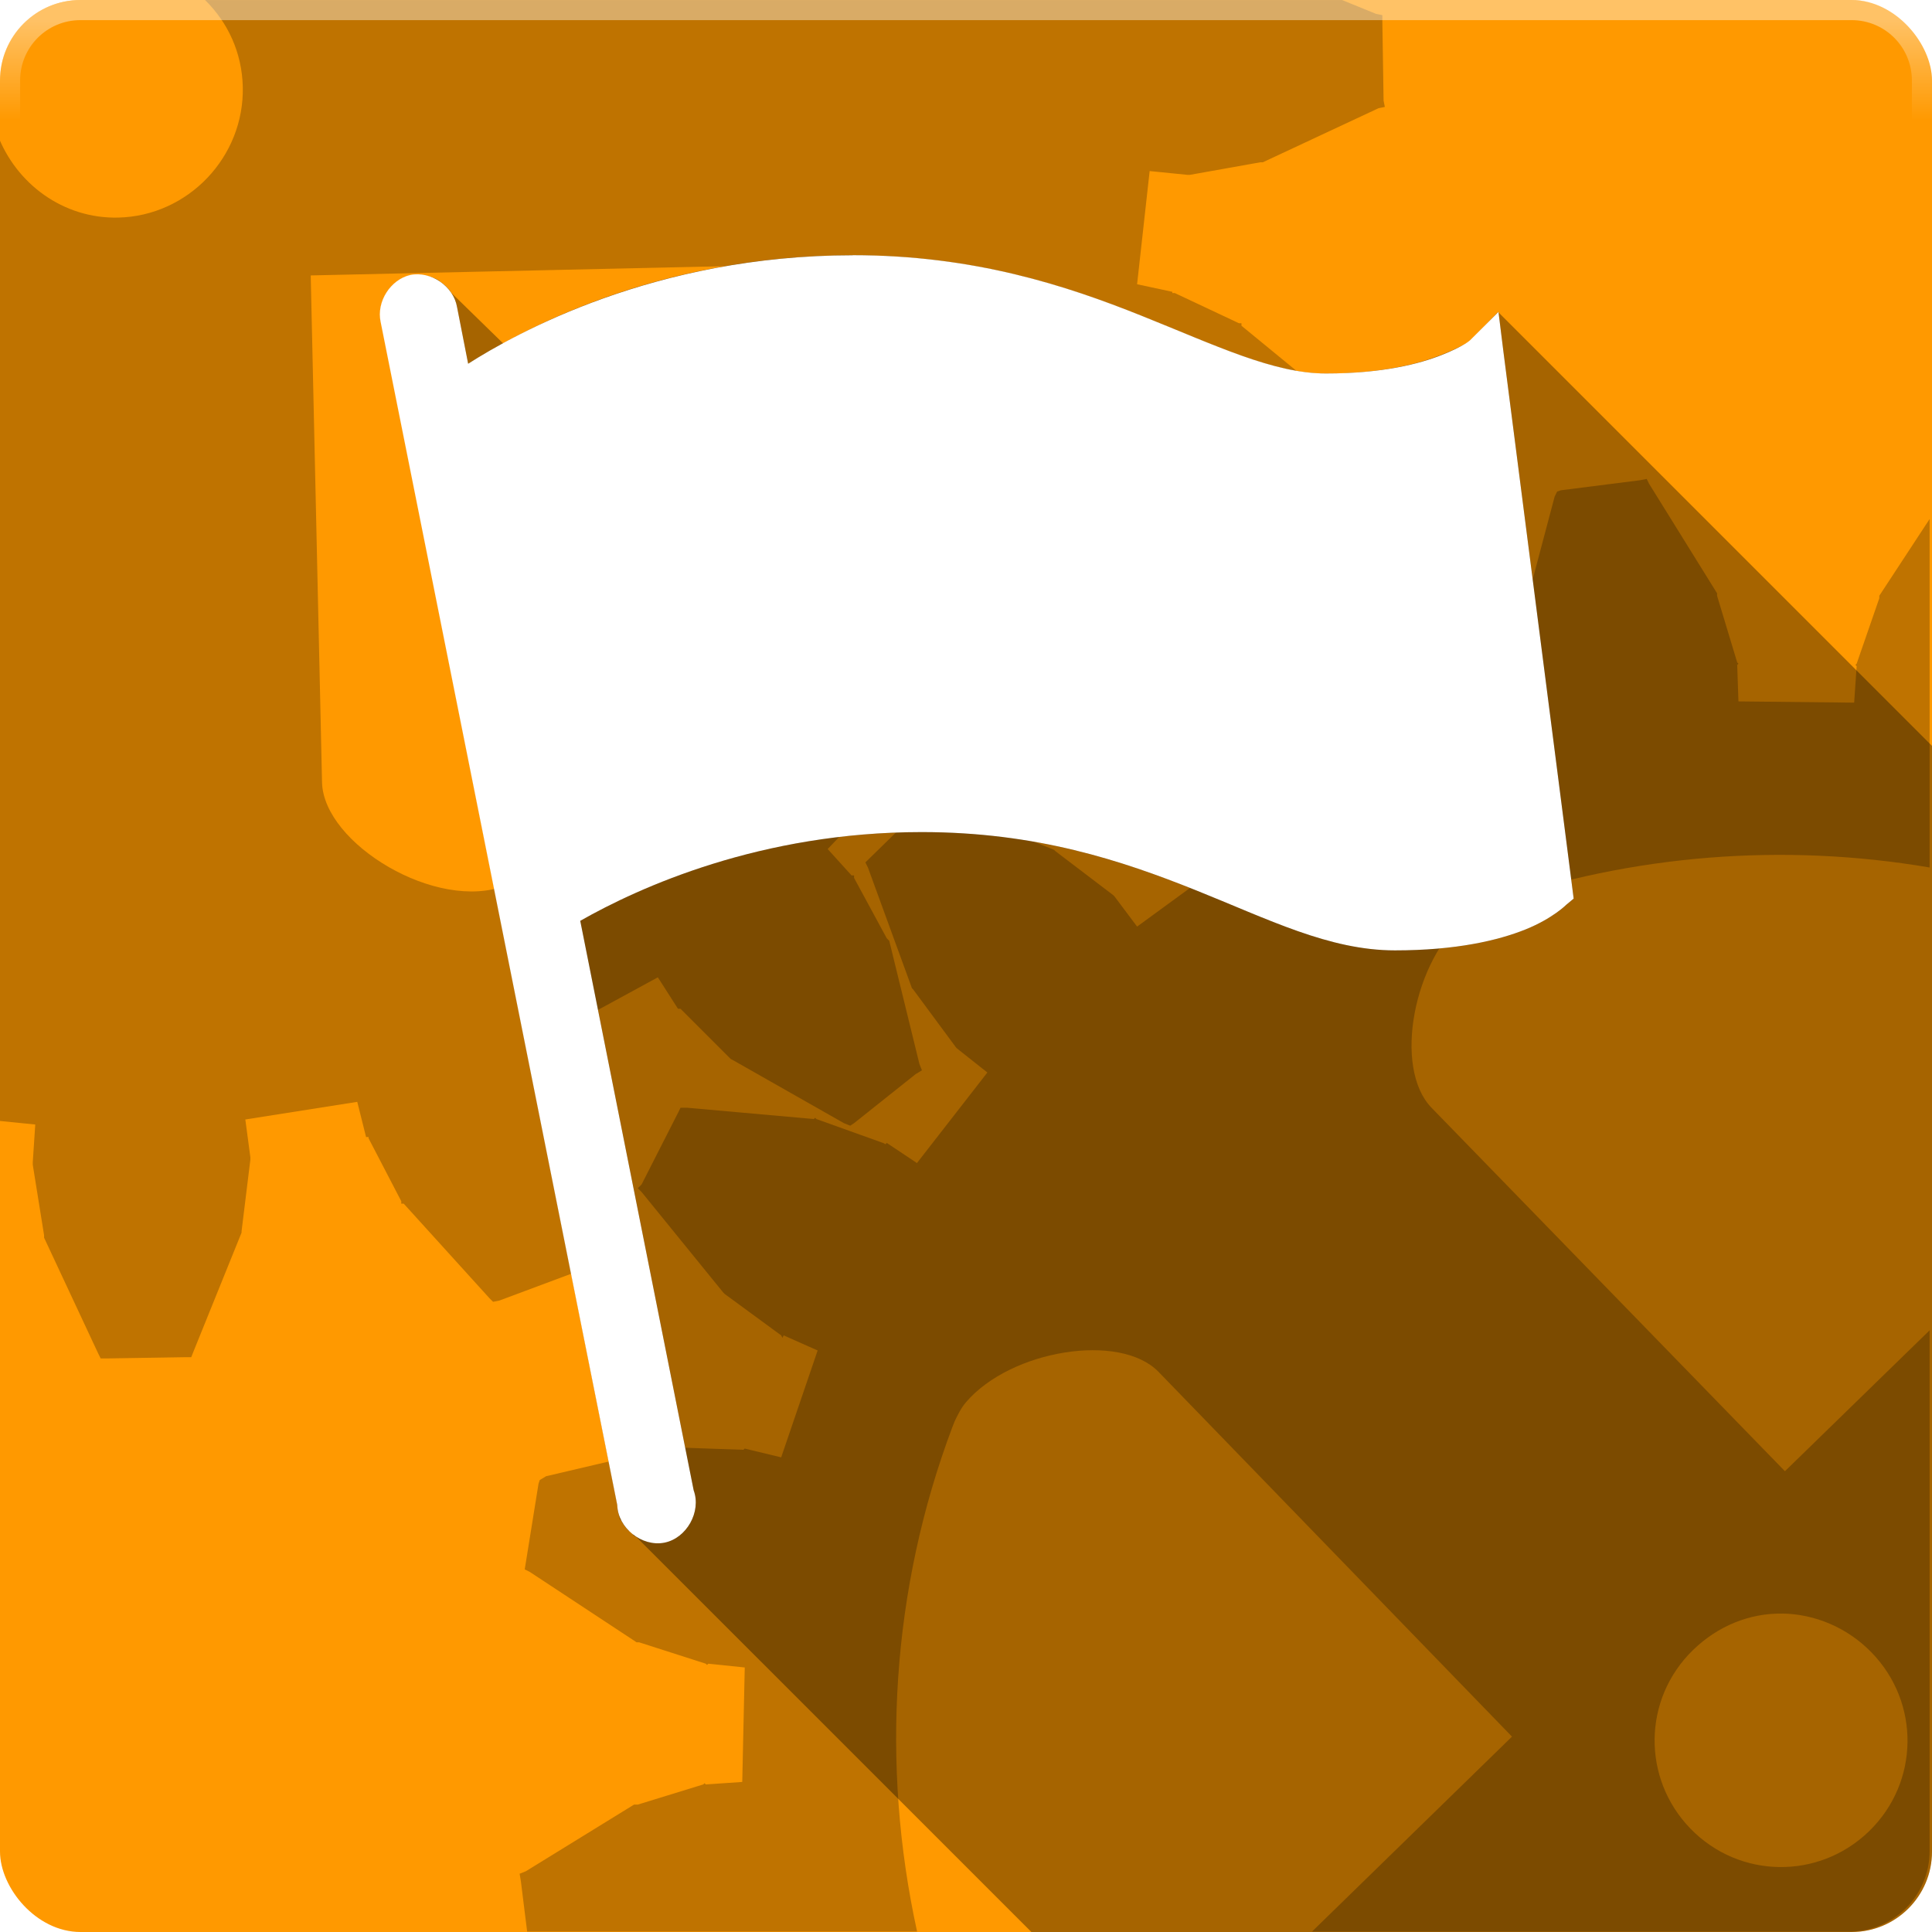 <svg xmlns:rdf="http://www.w3.org/1999/02/22-rdf-syntax-ns#" xmlns="http://www.w3.org/2000/svg" height="48" width="48" version="1.1" xmlns:cc="http://creativecommons.org/ns#" xmlns:xlink="http://www.w3.org/1999/xlink" xmlns:dc="http://purl.org/dc/elements/1.1/">
 <defs>
  <linearGradient id="linearGradient12443" y2="3" gradientUnits="userSpaceOnUse" y1=".5" x2="27.5" x1="27.5">
   <stop stop-color="#fff" offset="0"/>
   <stop stop-color="#fff" stop-opacity="0" offset="1"/>
  </linearGradient>
  <filter id="filter6708" height="1.231" width="1.25" y="-.116" x="-.125">
   <feGaussianBlur stdDeviation="1.542"/>
  </filter>
  <clipPath id="clipPath6730" clipPathUnits="userSpaceOnUse">
   <path opacity=".35" d="m21.188 6.344c-4.091 0-7.091 1.304-8.688 2.188l-1.281-1.25c-0.037-0.054-0.079-0.11-0.125-0.156-0.048-0.047-0.101-0.087-0.156-0.125-0.011-0.007-0.021-0.024-0.032-0.031-0.104-0.065-0.224-0.1-0.344-0.125-0.119-0.025-0.254-0.025-0.375 0-0.493 0.115-0.825 0.659-0.718 1.156l5.875 29.406c0.002 0.081 0.007 0.143 0.031 0.219 0.013 0.042 0.013 0.085 0.031 0.125 0.006 0.013 0.025 0.019 0.031 0.031 0.048 0.093 0.113 0.175 0.188 0.25l0.062 0.031c0.027 0.024 0.034 0.073 0.062 0.094l0.062 0.032 9.813 9.812h20.375c1.108 0 2-0.892 2-2v-27.469l-10.781-10.781-0.688 0.719s-0.168 0.126-0.719 0.344-1.459 0.469-2.875 0.469c-1.305 0-2.737-0.695-4.594-1.438s-4.136-1.5-7.156-1.5z"/>
  </clipPath>
 </defs>
 <g transform="translate(0 -1004.4)">
  <rect style="color:#000000" ry="2" height="48" width="48" y="1004.4" x="0" fill="#f90"/>
  <g transform="matrix(.355 0 0 .144 171.12 1002.5)"></g>
  <g transform="matrix(.323 0 0 .323 -55.272 805.26)"></g>
  <path id="use5502" style="block-progression:tb;text-indent:0;color:#000000;text-transform:none" d="m10 15.75v0.5h5v-0.5h-5z" fill="#fff"/>
  <use id="use5504" xlink:href="#use5502" transform="translate(0,4)" height="48" width="48" y="0" x="0"/>
  <use id="use5506" xlink:href="#use5504" transform="translate(0,4)" height="48" width="48" y="0" x="0"/>
  <use xlink:href="#use5506" transform="translate(0,4)" height="48" width="48" y="0" x="0"/>
  <path opacity=".25" style="block-progression:tb;text-indent:0;color:#000000;text-transform:none" d="m5.094 1004.4c0.565 0.554 0.917 1.303 0.938 2.156 0.041 1.739-1.355 3.209-3.094 3.25-1.373 0.032-2.54-0.847-3-2.062v24.5l0.938 0.094-0.062 0.938v0.062l0.281 1.75v0.062l1.344 2.875 0.062 0.125h0.156l1.938-0.031h0.156l0.062-0.156 1.188-2.938v-0.031l0.219-1.781v-0.062l-0.125-0.938 2.781-0.438 0.219 0.875h0.062v0.031l0.812 1.562v0.062h0.062l2.125 2.344 0.094 0.094 0.156-0.031 1.844-0.688h0.156v-0.156l0.219-3.219v-0.031l-0.344-1.719v-0.062h-0.062l-0.344-0.812 2.469-1.344 0.5 0.781h0.062l1.25 1.25 0.062 0.031 2.75 1.562 0.156 0.062 0.094-0.062 1.531-1.219 0.156-0.094-0.062-0.156-0.75-3.062-0.062-0.062-0.812-1.5v-0.062h-0.062l-0.594-0.656 1.969-2.062 0.688 0.562v0.062h0.062l1.531 0.75 0.062 0.031 3.125 0.625 0.125 0.031 0.094-0.156 1.156-1.594 0.062-0.094-0.062-0.156-1.688-2.656-0.062-0.062-1.312-1.188v-0.062l-0.781-0.469 1.219-2.531 0.844 0.312v0.062h0.031l1.75 0.25h0.031l3.188-0.375h0.156v-0.156l0.594-1.875 0.062-0.156-0.125-0.094-2.438-2v-0.062h-0.062l-1.594-0.75h-0.062v-0.031l-0.875-0.188 0.312-2.812 0.938 0.094h0.062l1.75-0.312h0.062l2.875-1.344 0.156-0.031-0.031-0.156-0.031-1.969v-0.156l-0.156-0.031-0.844-0.344h-28.25zm15.219 6.562c1.575-0.037 3.461 2.848 2.719 4.562-2.093 4.733-5.823 8.59-10.469 10.875-1.698 0.667-4.526-1.031-4.562-2.562l-0.281-12.594 12.594-0.281z"/>
  <path opacity=".25" style="block-progression:tb;text-indent:0;color:#000000;text-transform:none" d="m40.906 1016.3-0.156 0.031-1.969 0.25-0.094 0.031-0.062 0.125-0.812 3.062v0.062 1.781l-0.031 0.031 0.188 0.906-2.688 0.844-0.344-0.844 0.031-0.031-0.031-0.031-1-1.469-0.031-0.031-2.438-2.094-0.094-0.094-0.094 0.094-1.812 0.844-0.125 0.062v0.156l0.188 3.156-0.031 0.062 0.031 0.031 0.531 1.656 0.031 0.062-0.031 0.031 0.5 0.75-2.312 1.688-0.562-0.75-0.031-0.031-1.438-1.094-0.031-0.031-2.938-1.188-0.125-0.094-0.125 0.125-1.406 1.375-0.094 0.094 0.062 0.125 1.094 3 0.031 0.031 1.062 1.438 0.031 0.031 0.75 0.594-1.75 2.25-0.75-0.5-0.031 0.031-0.062-0.031-1.656-0.594-0.031-0.031-0.031 0.031-3.156-0.281h-0.156l-0.062 0.125-0.906 1.781-0.094 0.094 0.094 0.094 2.031 2.5 0.031 0.031 1.406 1.031 0.031 0.062 0.031-0.062 0.844 0.375-0.906 2.656-0.906-0.219-0.031 0.031-1.781-0.062h-0.062l-3.062 0.719-0.156 0.094-0.031 0.094-0.312 1.938-0.031 0.188 0.125 0.062 2.656 1.75h0.062l1.656 0.531 0.031 0.031 0.031-0.031 0.906 0.094-0.062 2.844-0.906 0.062-0.031-0.031-0.031 0.031-1.625 0.5h-0.094l-2.688 1.656-0.156 0.062 0.031 0.188 0.156 1.25h9.688c-0.91-4.157-0.633-8.525 0.875-12.531l0.062-0.156c0.08-0.165 0.157-0.324 0.281-0.469 1.11-1.294 3.821-1.739 4.781-0.75l8.781 9.062-4.969 4.844h13.344c1.108 0 2-0.892 2-2v-12.938l-3.594 3.5-8.781-9.031c-0.96-0.989-0.451-3.678 0.875-4.75 0.188-0.155 0.405-0.266 0.625-0.344 3.5-1.2 7.258-1.49 10.875-0.875v-8.656l-1.25 1.906v0.062l-0.562 1.625-0.031 0.031 0.031 0.031-0.062 0.906-2.875-0.031-0.031-0.906 0.031-0.031-0.031-0.031-0.5-1.656v-0.062l-1.688-2.719-0.062-0.125zm3.375 28.188c0.806 0.012 1.613 0.345 2.219 0.969 1.212 1.248 1.186 3.226-0.062 4.438-1.248 1.212-3.226 1.186-4.438-0.062-1.212-1.248-1.186-3.226 0.062-4.438 0.624-0.606 1.413-0.918 2.219-0.906z"/>
 </g>
 <g>
  <g transform="matrix(1.1 0 0 .444 241.16 29.369)"></g>
  <g transform="translate(-459.44 -580.99)"></g>
  <path opacity=".35" d="m21.188 6.344c-4.091 0-7.092 1.304-8.688 2.187l-1.281-1.25c-0.037-0.054-0.079-0.11-0.125-0.156-0.048-0.047-0.101-0.087-0.156-0.125-0.011-0.007-0.021-0.024-0.032-0.031-0.104-0.065-0.224-0.1-0.344-0.125-0.119-0.025-0.254-0.025-0.374 0-0.494 0.115-0.826 0.659-0.719 1.156l5.875 29.406c0.002 0.082 0.007 0.143 0.031 0.219 0.013 0.042 0.013 0.085 0.031 0.125 0.006 0.013 0.025 0.019 0.032 0.031 0.048 0.093 0.112 0.176 0.187 0.25l0.063 0.031c0.026 0.024 0.033 0.073 0.062 0.094l0.062 0.032 9.813 9.812h20.375c1.108 0 2-0.892 2-2v-27.469l-10.781-10.781-0.688 0.719s-0.167 0.126-0.719 0.344c-0.551 0.218-1.458 0.469-2.874 0.469-1.306 0-2.738-0.695-4.594-1.437-1.857-0.743-4.136-1.5-7.156-1.5z"/>
  <path opacity=".6" d="m21.185 6.342c-4.919 0-8.383 1.948-9.554 2.695l-0.276-1.409c-0.088-0.517-0.651-0.903-1.164-0.796-0.493 0.115-0.842 0.666-0.735 1.164l5.88 29.398c0.015 0.567 0.609 1.041 1.167 0.934 0.555-0.107 0.926-0.769 0.731-1.301l-2.818-14.149c1.474-0.838 4.49-2.205 8.482-2.205 2.859 0 4.98 0.712 6.798 1.439 1.818 0.727 3.326 1.5 4.961 1.5 1.523 0 2.572-0.249 3.246-0.521 0.674-0.272 1.01-0.612 1.01-0.612l0.184-0.153-0.031-0.245-1.715-13.352-0.122-0.98-0.705 0.704s-0.153 0.149-0.704 0.367c-0.551 0.218-1.462 0.459-2.878 0.459-1.305 0-2.737-0.697-4.593-1.439-1.856-0.743-4.145-1.5-7.165-1.5z" clip-path="url(#clipPath6730)" filter="url(#filter6708)"/>
 </g>
 <g>
  <path fill="#fff" d="m21.185 6.342c-4.919 0-8.383 1.948-9.554 2.695l-0.276-1.409c-0.088-0.517-0.651-0.903-1.164-0.796-0.493 0.115-0.842 0.666-0.735 1.164l5.88 29.398c0.015 0.567 0.609 1.041 1.167 0.934 0.555-0.107 0.926-0.769 0.731-1.301l-2.818-14.149c1.474-0.838 4.49-2.205 8.482-2.205 2.859 0 4.98 0.712 6.798 1.439 1.818 0.727 3.326 1.5 4.961 1.5 1.523 0 2.572-0.249 3.246-0.521 0.674-0.272 1.01-0.612 1.01-0.612l0.184-0.153-0.031-0.245-1.715-13.352-0.122-0.98-0.705 0.704s-0.153 0.149-0.704 0.367c-0.551 0.218-1.462 0.459-2.878 0.459-1.305 0-2.737-0.697-4.593-1.439-1.856-0.743-4.145-1.5-7.165-1.5z"/>
 </g>
 <g>
  <path opacity=".4" style="color:#000000" d="m2 0c-1.108 0-2 0.892-2 2v44c0 1.108 0.892 2 2 2h44c1.108 0 2-0.892 2-2v-44c0-1.108-0.892-2-2-2h-44zm0 0.5h44c0.831 0 1.5 0.669 1.5 1.5v44c0 0.831-0.669 1.5-1.5 1.5h-44c-0.831 0-1.5-0.669-1.5-1.5v-44c0-0.831 0.669-1.5 1.5-1.5z" fill="url(#linearGradient12443)"/>
 </g>
</svg>
